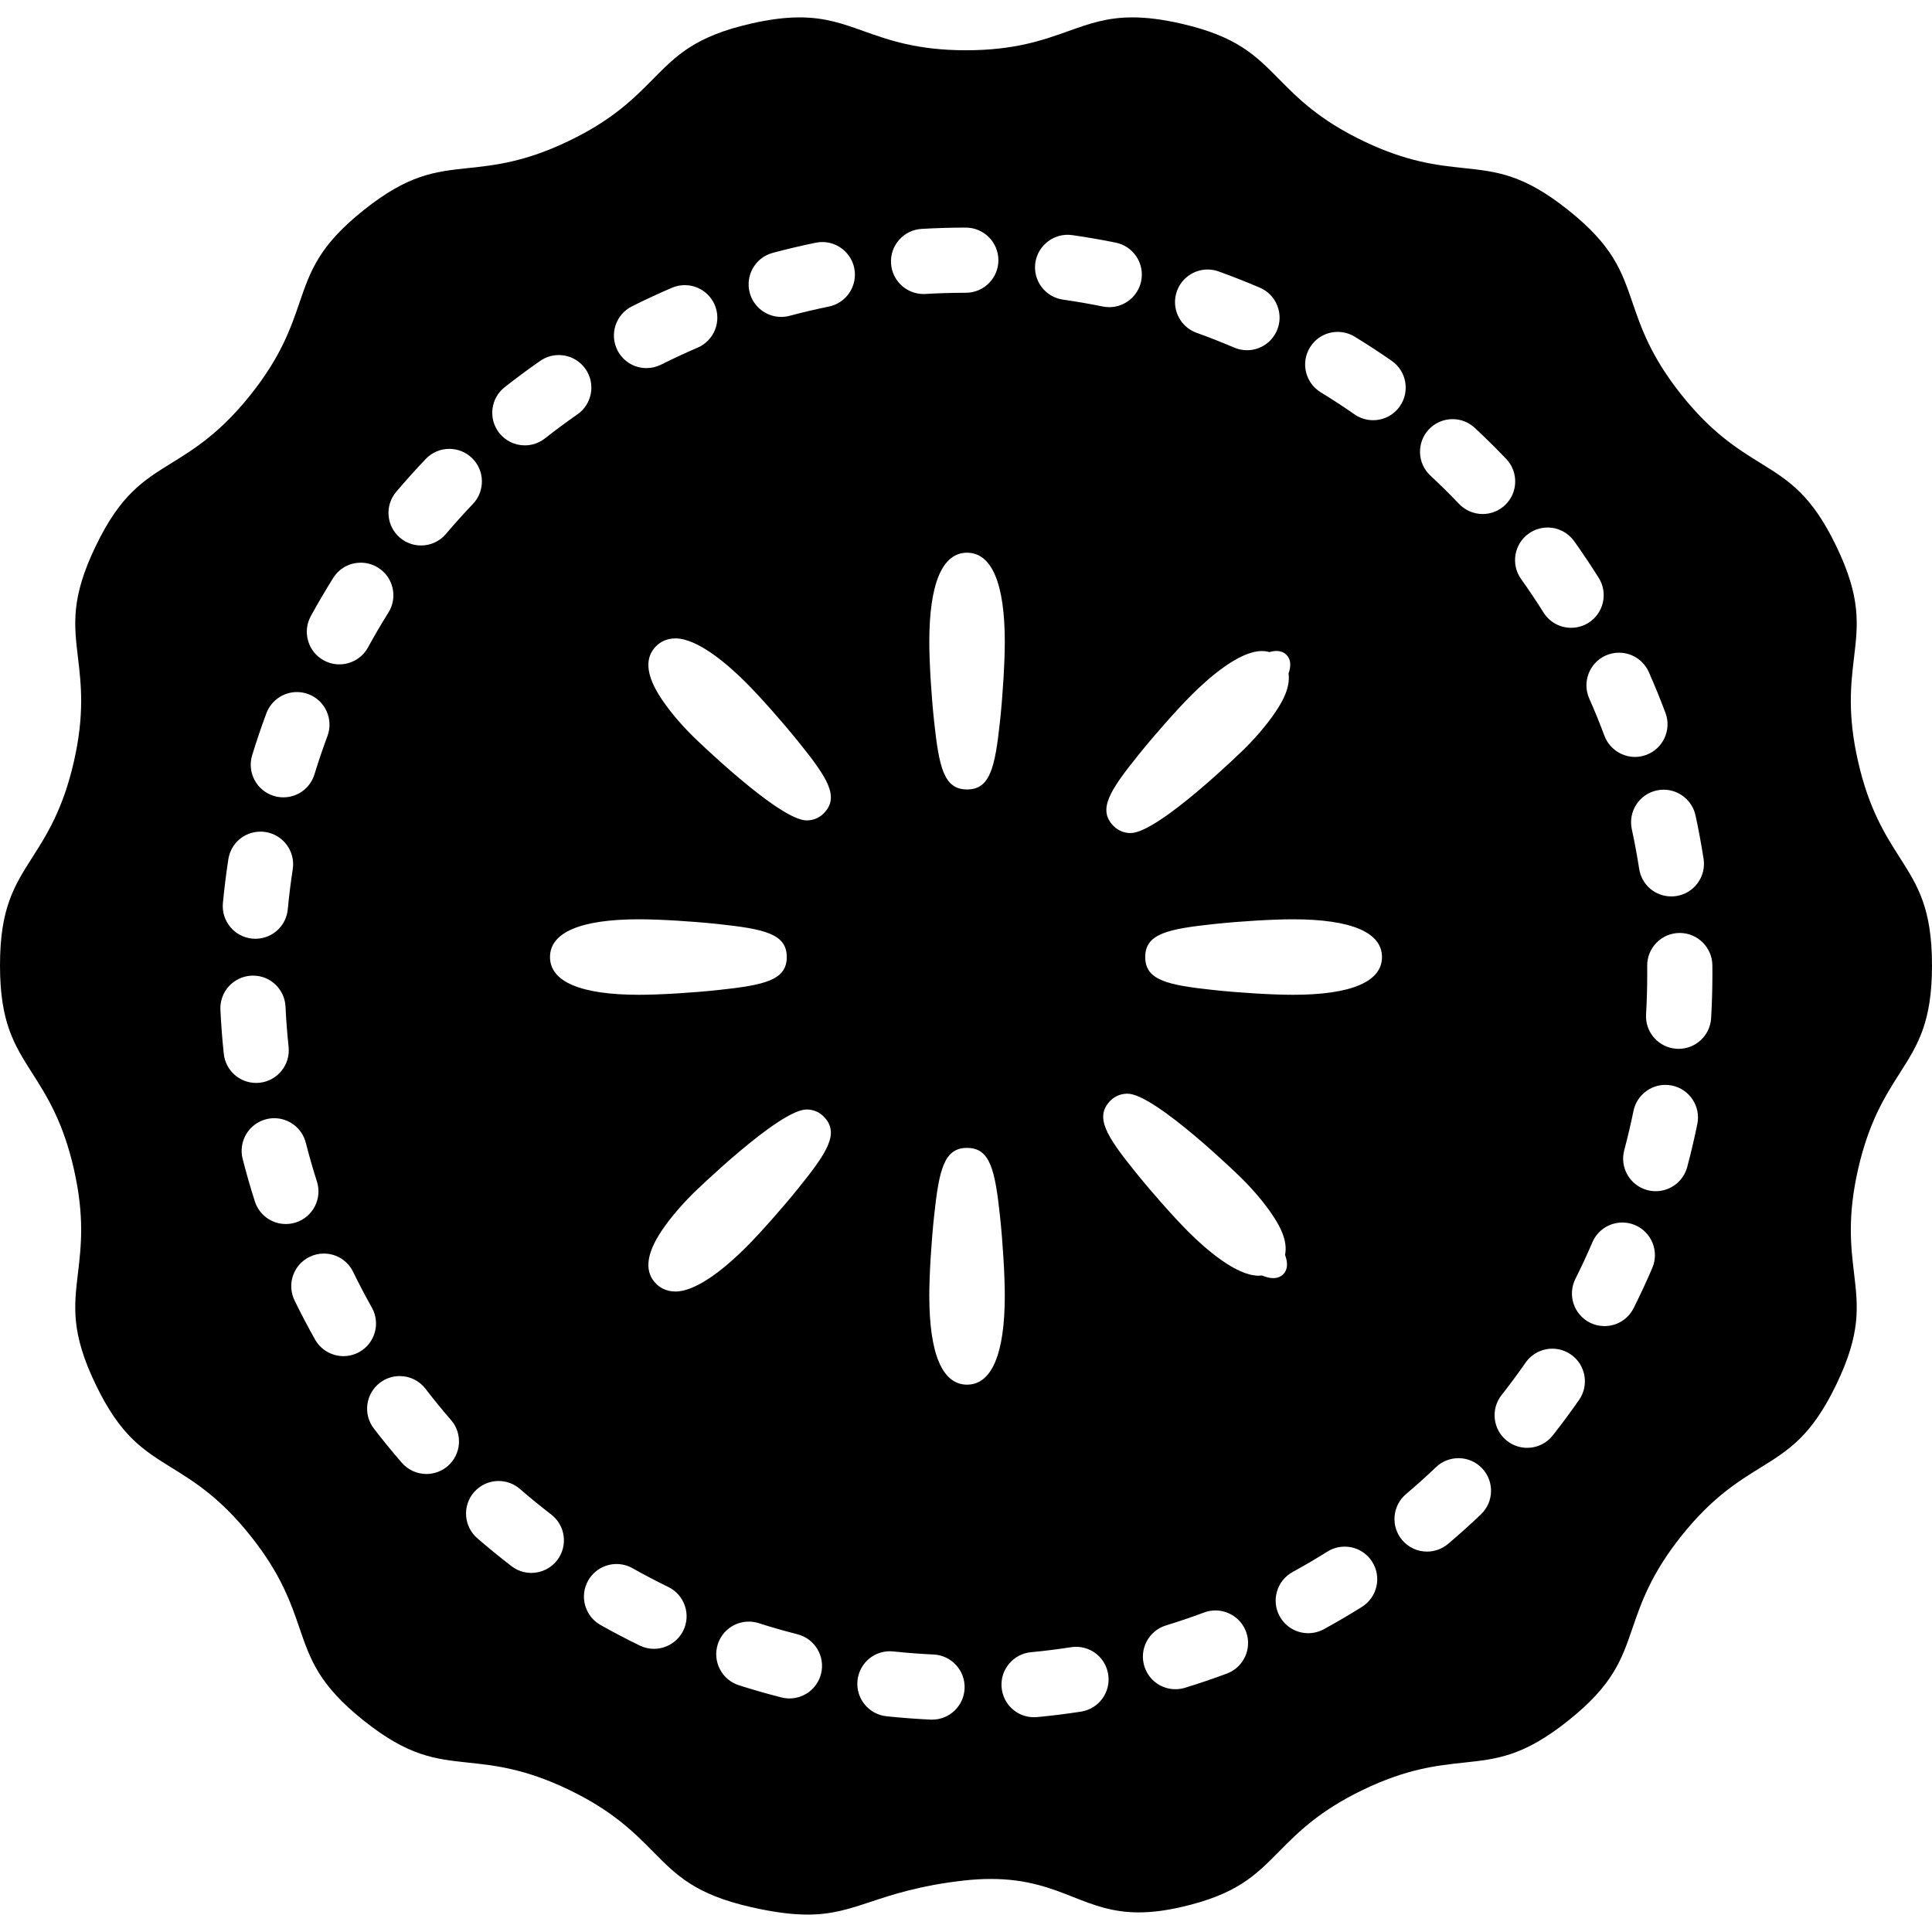 <?xml version="1.0" encoding="iso-8859-1"?>
<!-- Generator: Adobe Illustrator 16.0.0, SVG Export Plug-In . SVG Version: 6.00 Build 0)  -->
<!DOCTYPE svg PUBLIC "-//W3C//DTD SVG 1.1//EN" "http://www.w3.org/Graphics/SVG/1.1/DTD/svg11.dtd">
<svg version="1.1" id="Capa_1" xmlns="http://www.w3.org/2000/svg" xmlns:xlink="http://www.w3.org/1999/xlink" x="0px" y="0px"
	 width="337.177px" height="337.177px" viewBox="0 0 337.177 337.177" style="enable-background:new 0 0 337.177 337.177;"
	 xml:space="preserve">
<g>
	<g id="Artwork_6_">
		<path d="M331.534,149.636c-2.512-3.942-5.358-8.411-7.25-16.699c-1.893-8.289-1.268-13.55-0.714-18.191
			c0.691-5.824,1.238-10.424-3.094-19.419c-4.332-8.995-8.27-11.436-13.254-14.525c-3.973-2.462-8.477-5.253-13.776-11.9
			c-5.302-6.647-7.021-11.659-8.537-16.081c-1.902-5.547-3.405-9.929-11.21-16.153c-7.807-6.225-12.412-6.715-18.244-7.336
			c-4.648-0.495-9.917-1.056-17.576-4.744c-7.661-3.689-11.383-7.458-14.668-10.784c-4.121-4.172-7.377-7.468-17.109-9.689
			c-3.18-0.726-5.949-1.079-8.467-1.079c-4.47,0-7.566,1.105-11.152,2.385c-4.402,1.571-9.392,3.352-17.895,3.352
			c-8.502,0-13.492-1.781-17.895-3.352c-3.585-1.28-6.683-2.385-11.152-2.385c-2.518,0-5.287,0.353-8.466,1.079
			c-9.733,2.222-12.989,5.517-17.11,9.689c-3.285,3.326-7.008,7.095-14.669,10.784c-7.66,3.689-12.929,4.25-17.576,4.744
			c-5.833,0.621-10.438,1.111-18.245,7.336c-7.805,6.225-9.308,10.606-11.211,16.154c-1.516,4.421-3.235,9.433-8.536,16.08
			c-5.301,6.647-9.804,9.438-13.778,11.9c-4.984,3.089-8.922,5.53-13.254,14.525c-4.331,8.995-3.784,13.595-3.092,19.419
			c0.552,4.642,1.178,9.903-0.714,18.192c-1.893,8.289-4.738,12.757-7.25,16.699C2.49,154.583,0,158.491,0,168.475
			c0,9.984,2.489,13.891,5.64,18.836c2.512,3.943,5.357,8.411,7.25,16.7c1.892,8.289,1.267,13.55,0.714,18.192
			c-0.692,5.822-1.239,10.423,3.092,19.418c4.332,8.994,8.269,11.436,13.254,14.525c3.974,2.461,8.477,5.252,13.778,11.9
			c5.301,6.646,7.02,11.659,8.536,16.08c1.903,5.547,3.406,9.929,11.211,16.154c7.807,6.225,12.413,6.715,18.245,7.336
			c4.647,0.494,9.916,1.055,17.576,4.744c7.661,3.688,11.383,7.457,14.669,10.783c4.121,4.172,7.376,7.469,17.11,9.689
			c3.848,0.878,7.071,1.306,9.854,1.306c4.283,0,7.258-0.983,11.025-2.229c3.846-1.272,8.632-2.854,16.202-3.71
			c1.649-0.187,3.25-0.28,4.761-0.28c6.382,0,10.487,1.617,14.456,3.181c3.464,1.363,6.736,2.652,11.352,2.652
			c2.256,0,4.67-0.3,7.377-0.919c9.733-2.222,12.989-5.517,17.11-9.688c3.285-3.326,7.007-7.096,14.668-10.785
			c7.66-3.688,12.929-4.248,17.576-4.743c5.833-0.621,10.438-1.111,18.245-7.337c7.806-6.225,9.309-10.605,11.21-16.152
			c1.517-4.421,3.235-9.434,8.537-16.081c5.301-6.647,9.804-9.438,13.777-11.901c4.984-3.088,8.921-5.529,13.254-14.524
			c4.332-8.995,3.785-13.595,3.094-19.419c-0.554-4.643-1.179-9.902,0.714-18.191s4.739-12.758,7.25-16.699
			c3.15-4.947,5.64-8.854,5.64-18.837C337.174,158.49,334.685,154.583,331.534,149.636z M295.904,142.303
			c0.543,2.505,1.017,5.057,1.407,7.586c0.232,1.501-0.134,3.003-1.031,4.229c-0.897,1.226-2.219,2.029-3.72,2.261
			c-0.286,0.044-0.581,0.067-0.875,0.067c-2.822,0-5.184-2.026-5.615-4.818c-0.355-2.303-0.788-4.631-1.283-6.918
			c-0.321-1.484-0.045-3.005,0.776-4.283c0.822-1.277,2.094-2.157,3.578-2.479c0.396-0.086,0.805-0.13,1.21-0.13
			C293.007,137.818,295.341,139.704,295.904,142.303z M282.552,113.908c2.25,0,4.292,1.329,5.203,3.385
			c1.036,2.339,2.014,4.739,2.908,7.131c1.096,2.938-0.401,6.22-3.338,7.317c-0.642,0.239-1.312,0.361-1.99,0.361
			c-2.361,0-4.502-1.487-5.328-3.7c-0.813-2.181-1.707-4.369-2.652-6.504c-1.27-2.867,0.03-6.233,2.897-7.503
			C280.983,114.072,281.757,113.908,282.552,113.908z M266.796,93.121c0.97-0.691,2.108-1.057,3.297-1.057
			c1.837,0,3.57,0.892,4.635,2.386c1.484,2.081,2.928,4.237,4.287,6.405c1.666,2.657,0.86,6.174-1.795,7.84
			c-0.907,0.569-1.951,0.87-3.019,0.87c-1.973,0-3.774-0.997-4.822-2.665c-1.238-1.973-2.555-3.94-3.914-5.847
			c-0.881-1.237-1.229-2.743-0.979-4.241C264.74,95.314,265.559,94.002,266.796,93.121z M249.347,74.958
			c1.073-1.15,2.591-1.81,4.162-1.81c1.443,0,2.82,0.542,3.875,1.526c1.873,1.745,3.718,3.569,5.485,5.423
			c2.164,2.271,2.078,5.877-0.191,8.041c-1.062,1.013-2.457,1.571-3.924,1.571c-1.547,0-3.047-0.643-4.116-1.762
			c-1.61-1.69-3.295-3.356-5.008-4.952C247.336,80.858,247.209,77.252,249.347,74.958z M228.607,60.647
			c1.043-1.705,2.857-2.723,4.857-2.723c1.043,0,2.068,0.289,2.962,0.836c2.181,1.332,4.354,2.751,6.464,4.218
			c2.574,1.792,3.211,5.343,1.422,7.917c-1.063,1.528-2.811,2.44-4.673,2.44c-1.165,0-2.286-0.353-3.245-1.02
			c-1.918-1.335-3.904-2.63-5.898-3.85C227.82,66.83,226.973,63.322,228.607,60.647z M224.511,114.279
			c0.743,0.744,0.866,1.845,0.367,3.28c0.358,2.464-1.183,4.96-1.789,5.939c-1.349,2.178-3.42,4.708-5.837,7.124
			c-0.148,0.148-15.074,14.767-19.936,14.767c-1.127,0-2.174-0.427-2.948-1.202c-2.854-2.853-0.746-6.165,4.392-12.531
			c2.895-3.586,6.667-7.843,9.176-10.35c2.87-2.87,8.28-7.684,12.273-7.684c0.462,0,0.911,0.061,1.344,0.182
			c0.445-0.131,0.848-0.195,1.221-0.195C223.656,113.61,224.205,113.973,224.511,114.279z M205.402,50.8
			c0.809-2.251,2.959-3.764,5.351-3.764c0.655,0,1.306,0.113,1.926,0.337c2.412,0.867,4.83,1.82,7.19,2.831
			c1.396,0.598,2.476,1.705,3.039,3.115c0.564,1.411,0.546,2.956-0.053,4.353c-0.897,2.095-2.951,3.448-5.229,3.448
			c-0.771,0-1.523-0.155-2.238-0.46c-2.152-0.923-4.359-1.792-6.56-2.583c-1.429-0.514-2.572-1.554-3.22-2.928
			C204.961,53.774,204.888,52.23,205.402,50.8z M180.689,45.859c0.435-3.049,3.299-5.271,6.432-4.828
			c2.546,0.363,5.104,0.805,7.601,1.314c1.489,0.303,2.771,1.167,3.608,2.435c0.838,1.267,1.133,2.785,0.83,4.273
			c-0.538,2.639-2.879,4.553-5.568,4.553c-0.379,0-0.763-0.038-1.138-0.115c-2.291-0.467-4.624-0.871-6.937-1.2
			C182.412,51.849,180.246,48.964,180.689,45.859z M156.929,41.846c1.009-1.135,2.4-1.81,3.917-1.898
			c2.551-0.149,5.143-0.226,7.706-0.227h0.001c3.135,0,5.688,2.55,5.689,5.686c0,1.519-0.592,2.947-1.665,4.021
			c-1.073,1.075-2.501,1.667-4.021,1.667c-2.35,0.001-4.719,0.07-7.042,0.207c-0.113,0.006-0.225,0.01-0.337,0.01
			c-3.005,0-5.497-2.352-5.674-5.354C155.412,44.442,155.92,42.982,156.929,41.846z M175.359,112.004
			c0,3.55-0.342,9.228-0.83,13.807c-0.871,8.135-1.721,11.967-5.758,11.967c-4.037,0-4.888-3.832-5.758-11.967
			c-0.489-4.576-0.83-10.254-0.83-13.807c0-10.169,2.278-15.544,6.588-15.544C173.082,96.46,175.359,101.835,175.359,112.004z
			 M110.278,53.47c2.278-1.142,4.628-2.234,6.984-3.246c0.714-0.306,1.468-0.462,2.24-0.462c2.278,0,4.331,1.353,5.23,3.445
			c1.236,2.883-0.102,6.233-2.983,7.469c-2.137,0.917-4.282,1.914-6.374,2.962c-0.788,0.395-1.667,0.604-2.545,0.604
			c-2.167,0-4.116-1.203-5.087-3.139C106.337,58.299,107.475,54.875,110.278,53.47z M85.949,71.366
			c0.18-1.508,0.937-2.856,2.131-3.795c2.01-1.582,4.094-3.125,6.194-4.587c0.958-0.666,2.08-1.019,3.244-1.019
			c1.863,0,3.609,0.912,4.672,2.439c1.791,2.575,1.153,6.126-1.421,7.917c-1.904,1.324-3.808,2.733-5.657,4.187
			c-0.998,0.786-2.246,1.218-3.514,1.218c-1.757,0-3.387-0.791-4.472-2.17C86.188,74.363,85.77,72.875,85.949,71.366z
			 M69.148,85.834c1.649-1.947,3.384-3.877,5.156-5.735c1.083-1.136,2.545-1.762,4.116-1.762c1.467,0,2.861,0.558,3.924,1.571
			c2.269,2.164,2.355,5.771,0.192,8.041c-1.613,1.691-3.197,3.453-4.71,5.239c-1.083,1.278-2.665,2.011-4.342,2.011
			c-1.343,0-2.648-0.479-3.673-1.348c-1.159-0.982-1.866-2.356-1.992-3.87C67.693,88.465,68.166,86.993,69.148,85.834z
			 M54.244,107.529c1.229-2.247,2.544-4.488,3.906-6.661c1.046-1.669,2.849-2.666,4.821-2.666c1.067,0,2.112,0.301,3.02,0.871
			c1.287,0.807,2.182,2.067,2.521,3.547c0.339,1.481,0.081,3.005-0.726,4.292c-1.241,1.978-2.44,4.022-3.565,6.076
			c-0.997,1.825-2.91,2.958-4.992,2.958c-0.947,0-1.89-0.242-2.726-0.699c-1.333-0.729-2.302-1.934-2.729-3.392
			C53.348,110.398,53.514,108.862,54.244,107.529z M44.008,131.801c0.755-2.465,1.591-4.928,2.483-7.321
			c0.825-2.214,2.966-3.702,5.329-3.702c0.678,0,1.347,0.121,1.987,0.36c2.938,1.096,4.437,4.377,3.341,7.315
			c-0.816,2.191-1.578,4.439-2.265,6.679c-0.737,2.406-2.921,4.022-5.436,4.022c-0.562,0-1.122-0.084-1.665-0.249
			C44.783,137.986,43.09,134.799,44.008,131.801z M38.9,157.613c0.242-2.556,0.562-5.13,0.951-7.652
			c0.432-2.793,2.791-4.82,5.612-4.82c0.292,0,0.586,0.023,0.877,0.067c3.098,0.478,5.23,3.389,4.752,6.488
			c-0.356,2.311-0.647,4.661-0.867,6.986c-0.277,2.938-2.709,5.153-5.657,5.153c-0.179,0-0.359-0.009-0.54-0.026
			C40.907,163.516,38.607,160.736,38.9,157.613z M39.056,183.91c-0.271-2.544-0.469-5.13-0.589-7.688
			c-0.146-3.133,2.283-5.801,5.415-5.947c0.091-0.004,0.189-0.008,0.285-0.008c3.033,0,5.52,2.381,5.662,5.422
			c0.109,2.332,0.291,4.692,0.538,7.018c0.332,3.117-1.936,5.925-5.054,6.257c-0.2,0.022-0.404,0.032-0.606,0.032
			C41.793,188.996,39.364,186.81,39.056,183.91z M44.473,209.66c-0.777-2.435-1.494-4.929-2.127-7.416
			c-0.773-3.038,1.069-6.142,4.108-6.915c0.461-0.117,0.933-0.178,1.405-0.178c2.601,0,4.867,1.763,5.51,4.285
			c0.576,2.26,1.228,4.535,1.939,6.762c0.462,1.447,0.333,2.988-0.363,4.338c-0.696,1.351-1.877,2.349-3.324,2.811
			c-0.563,0.18-1.146,0.271-1.731,0.271C47.406,213.618,45.229,212.026,44.473,209.66z M62.728,235.944
			c-0.852,0.479-1.814,0.731-2.786,0.731c-2.053,0-3.954-1.11-4.96-2.899c-1.249-2.22-2.453-4.516-3.577-6.822
			c-0.665-1.365-0.759-2.909-0.264-4.346c0.496-1.436,1.521-2.592,2.886-3.258c0.783-0.382,1.621-0.576,2.488-0.576
			c2.194,0,4.154,1.227,5.115,3.198c1.023,2.099,2.121,4.194,3.265,6.227C66.433,230.933,65.46,234.408,62.728,235.944z
			 M78.147,255.853c-1.034,0.897-2.355,1.391-3.724,1.391c-1.651,0-3.218-0.715-4.299-1.961c-1.679-1.937-3.32-3.945-4.877-5.973
			c-0.926-1.203-1.327-2.697-1.13-4.203c0.197-1.506,0.969-2.847,2.173-3.771c1.002-0.771,2.2-1.18,3.462-1.18
			c1.782,0,3.427,0.811,4.513,2.222c1.429,1.86,2.927,3.694,4.452,5.452C80.772,250.198,80.516,253.798,78.147,255.853z
			 M97.241,272.285c-1.085,1.411-2.729,2.222-4.512,2.222c-1.263,0-2.461-0.408-3.463-1.179c-2.03-1.562-4.041-3.202-5.975-4.88
			c-2.369-2.055-2.625-5.652-0.571-8.021c1.08-1.247,2.647-1.961,4.298-1.961c1.367,0,2.689,0.494,3.723,1.391
			c1.765,1.528,3.601,3.027,5.456,4.455C98.684,266.222,99.152,269.799,97.241,272.285z M95.988,167.025
			c0-4.31,5.376-6.588,15.545-6.588c3.55,0,9.228,0.342,13.808,0.831c8.134,0.869,11.966,1.721,11.966,5.757
			c0,4.039-3.832,4.889-11.966,5.759c-4.576,0.488-10.254,0.83-13.808,0.83C101.364,173.614,95.988,171.336,95.988,167.025z
			 M119.253,284.56c-0.946,1.943-2.954,3.199-5.117,3.199c-0.866,0-1.702-0.193-2.486-0.574c-2.312-1.125-4.613-2.33-6.842-3.586
			c-1.323-0.744-2.278-1.96-2.688-3.423c-0.409-1.463-0.224-2.998,0.521-4.321c1.007-1.789,2.907-2.899,4.96-2.899
			c0.972,0,1.935,0.253,2.785,0.733c2.033,1.144,4.132,2.244,6.24,3.27c1.366,0.665,2.392,1.822,2.887,3.257
			C120.011,281.651,119.918,283.192,119.253,284.56z M143.287,292.13c-0.642,2.523-2.907,4.286-5.508,4.286
			c-0.471,0-0.944-0.06-1.404-0.177c-2.482-0.631-4.978-1.346-7.418-2.125c-2.987-0.952-4.643-4.157-3.69-7.146
			c0.757-2.368,2.933-3.96,5.417-3.96c0.586,0,1.167,0.09,1.729,0.27c2.23,0.711,4.506,1.363,6.766,1.938
			C142.216,285.989,144.061,289.091,143.287,292.13z M139.336,207.364c-2.89,3.58-6.663,7.837-9.177,10.351
			c-2.868,2.869-8.277,7.683-12.274,7.683c-1.673,0-2.759-0.732-3.374-1.348c-1.958-1.959-1.792-4.827,0.495-8.525
			c1.349-2.182,3.422-4.711,5.838-7.127c0.15-0.148,15.115-14.768,19.935-14.768c1.126,0,2.173,0.427,2.947,1.201
			C146.58,197.688,144.473,201,139.336,207.364z M143.725,141.981c-0.772,0.773-1.82,1.2-2.946,1.2
			c-4.83,0-19.79-14.621-19.937-14.769c-2.414-2.413-4.487-4.943-5.834-7.123c-2.288-3.7-2.456-6.568-0.498-8.526
			c0.617-0.616,1.703-1.35,3.376-1.35c3.994,0,9.405,4.814,12.274,7.684c2.511,2.511,6.285,6.767,9.176,10.35
			C144.474,135.815,146.581,139.127,143.725,141.981z M144.656,53.503c-2.298,0.47-4.602,1.012-6.85,1.613
			c-0.483,0.129-0.978,0.194-1.471,0.194c-2.569,0-4.828-1.735-5.491-4.22c-0.393-1.467-0.19-3,0.57-4.315
			c0.76-1.316,1.988-2.255,3.455-2.648c2.484-0.664,5.012-1.259,7.509-1.769c0.375-0.077,0.761-0.117,1.144-0.117
			c2.687,0,5.027,1.914,5.566,4.55C149.716,49.865,147.728,52.875,144.656,53.503z M162.665,300.116
			c-0.091,0-0.183-0.002-0.275-0.006c-2.553-0.121-5.139-0.317-7.68-0.586c-3.119-0.33-5.387-3.136-5.057-6.254
			c0.329-3.101,3.08-5.393,6.254-5.057c2.326,0.246,4.688,0.426,7.021,0.535c3.132,0.146,5.561,2.814,5.414,5.947
			C168.2,297.735,165.706,300.116,162.665,300.116z M168.771,241.655c-4.31,0-6.588-5.375-6.588-15.547
			c0-3.553,0.341-9.229,0.83-13.807c0.87-8.135,1.721-11.967,5.758-11.967c4.038,0,4.887,3.832,5.758,11.967
			c0.488,4.579,0.83,10.258,0.83,13.807C175.359,236.278,173.082,241.655,168.771,241.655z M192.376,296.456
			c-0.897,1.227-2.218,2.029-3.72,2.261c-2.543,0.394-5.118,0.714-7.653,0.953c-0.181,0.017-0.36,0.024-0.54,0.024
			c-2.947,0-5.378-2.215-5.656-5.151c-0.143-1.513,0.312-2.99,1.28-4.16c0.968-1.17,2.333-1.894,3.847-2.037
			c2.324-0.22,4.674-0.512,6.983-0.87c0.29-0.045,0.586-0.068,0.878-0.068c2.818,0,5.18,2.027,5.611,4.82
			C193.641,293.729,193.273,295.231,192.376,296.456z M214.121,292.073c-2.389,0.892-4.846,1.727-7.305,2.48
			c-0.543,0.167-1.104,0.251-1.67,0.251c-2.514,0-4.697-1.616-5.435-4.021c-0.92-2.998,0.771-6.186,3.769-7.105
			c2.232-0.685,4.476-1.445,6.666-2.262c0.64-0.239,1.308-0.359,1.985-0.359c2.36,0,4.503,1.486,5.33,3.699
			C218.557,287.694,217.059,290.978,214.121,292.073z M222.213,223.062c-0.566,0-1.21-0.149-1.957-0.459
			c-0.197,0.022-0.398,0.034-0.6,0.034c-3.995,0-9.405-4.813-12.274-7.683c-2.511-2.51-6.284-6.768-9.177-10.352
			c-5.137-6.365-7.245-9.678-4.391-12.531c0.775-0.774,1.821-1.201,2.947-1.201c4.827,0,19.79,14.621,19.938,14.769
			c2.416,2.415,4.49,4.946,5.836,7.122c0.642,1.039,2.271,3.676,1.734,6.229c0.549,1.498,0.441,2.643-0.322,3.404
			C223.645,222.698,223.095,223.062,222.213,223.062z M237.695,280.431c-2.158,1.354-4.396,2.666-6.646,3.898
			c-0.836,0.458-1.778,0.699-2.728,0.699c-2.082,0-3.994-1.133-4.993-2.955c-1.505-2.752-0.493-6.215,2.258-7.721
			c2.041-1.117,4.083-2.314,6.065-3.559c0.908-0.568,1.951-0.87,3.019-0.87c1.974,0,3.774,0.997,4.822,2.667
			C241.158,275.248,240.354,278.765,237.695,280.431z M225.641,173.614c-3.554,0-9.232-0.342-13.808-0.83
			c-8.134-0.87-11.966-1.721-11.966-5.758c0-4.037,3.832-4.889,11.966-5.758c4.578-0.489,10.255-0.831,13.808-0.831
			c10.168,0,15.545,2.278,15.545,6.589C241.186,171.336,235.809,173.614,225.641,173.614z M258.461,264.287
			c-1.854,1.767-3.783,3.501-5.734,5.153c-1.027,0.869-2.332,1.348-3.674,1.348c-1.678,0-3.26-0.733-4.342-2.012
			c-2.025-2.395-1.729-5.989,0.664-8.016c1.775-1.503,3.537-3.086,5.236-4.707c1.063-1.013,2.457-1.57,3.925-1.57
			c1.571,0,3.032,0.627,4.116,1.764C260.816,258.517,260.73,262.124,258.461,264.287z M275.585,244.312
			c-1.466,2.104-3.01,4.19-4.592,6.199c-1.085,1.379-2.716,2.169-4.472,2.169c-1.269,0-2.517-0.433-3.515-1.219
			c-2.464-1.94-2.89-5.522-0.951-7.987c1.449-1.839,2.858-3.744,4.193-5.66c1.063-1.528,2.809-2.439,4.671-2.439
			c1.165,0,2.287,0.354,3.245,1.02C276.738,238.187,277.375,241.737,275.585,244.312z M288.362,221.288
			c-1.009,2.353-2.104,4.71-3.256,7.006c-0.97,1.936-2.92,3.139-5.087,3.139c-0.889,0-1.745-0.203-2.544-0.603
			c-2.805-1.407-3.941-4.831-2.536-7.634c1.05-2.094,2.049-4.244,2.97-6.392c0.896-2.094,2.951-3.446,5.229-3.446
			c0.772,0,1.525,0.154,2.239,0.461C288.258,215.056,289.598,218.405,288.362,221.288z M296.223,196.159
			c-0.512,2.51-1.106,5.037-1.767,7.509c-0.662,2.485-2.92,4.222-5.492,4.222c-0.496,0-0.991-0.064-1.472-0.193
			c-1.465-0.392-2.693-1.332-3.453-2.646c-0.761-1.315-0.965-2.847-0.573-4.315c0.604-2.263,1.146-4.567,1.612-6.85
			c0.538-2.637,2.879-4.552,5.565-4.552c0.383,0,0.767,0.039,1.143,0.116C294.859,190.076,296.85,193.086,296.223,196.159z
			 M298.63,177.69c-0.175,3.004-2.667,5.356-5.673,5.356c-0.115,0-0.231-0.003-0.346-0.011c-1.507-0.088-2.897-0.762-3.907-1.896
			s-1.518-2.595-1.43-4.111c0.137-2.334,0.205-4.702,0.205-7.041c0.001-0.476-0.001-0.943-0.007-1.41
			c-0.018-1.518,0.558-2.954,1.618-4.04c1.062-1.087,2.482-1.696,4.001-1.714l0.068-0.001c3.099,0,5.648,2.521,5.686,5.618
			c0.006,0.517,0.009,1.034,0.008,1.552C298.854,172.556,298.778,175.146,298.63,177.69z"/>
	</g>
</g>
<g>
</g>
<g>
</g>
<g>
</g>
<g>
</g>
<g>
</g>
<g>
</g>
<g>
</g>
<g>
</g>
<g>
</g>
<g>
</g>
<g>
</g>
<g>
</g>
<g>
</g>
<g>
</g>
<g>
</g>
</svg>
